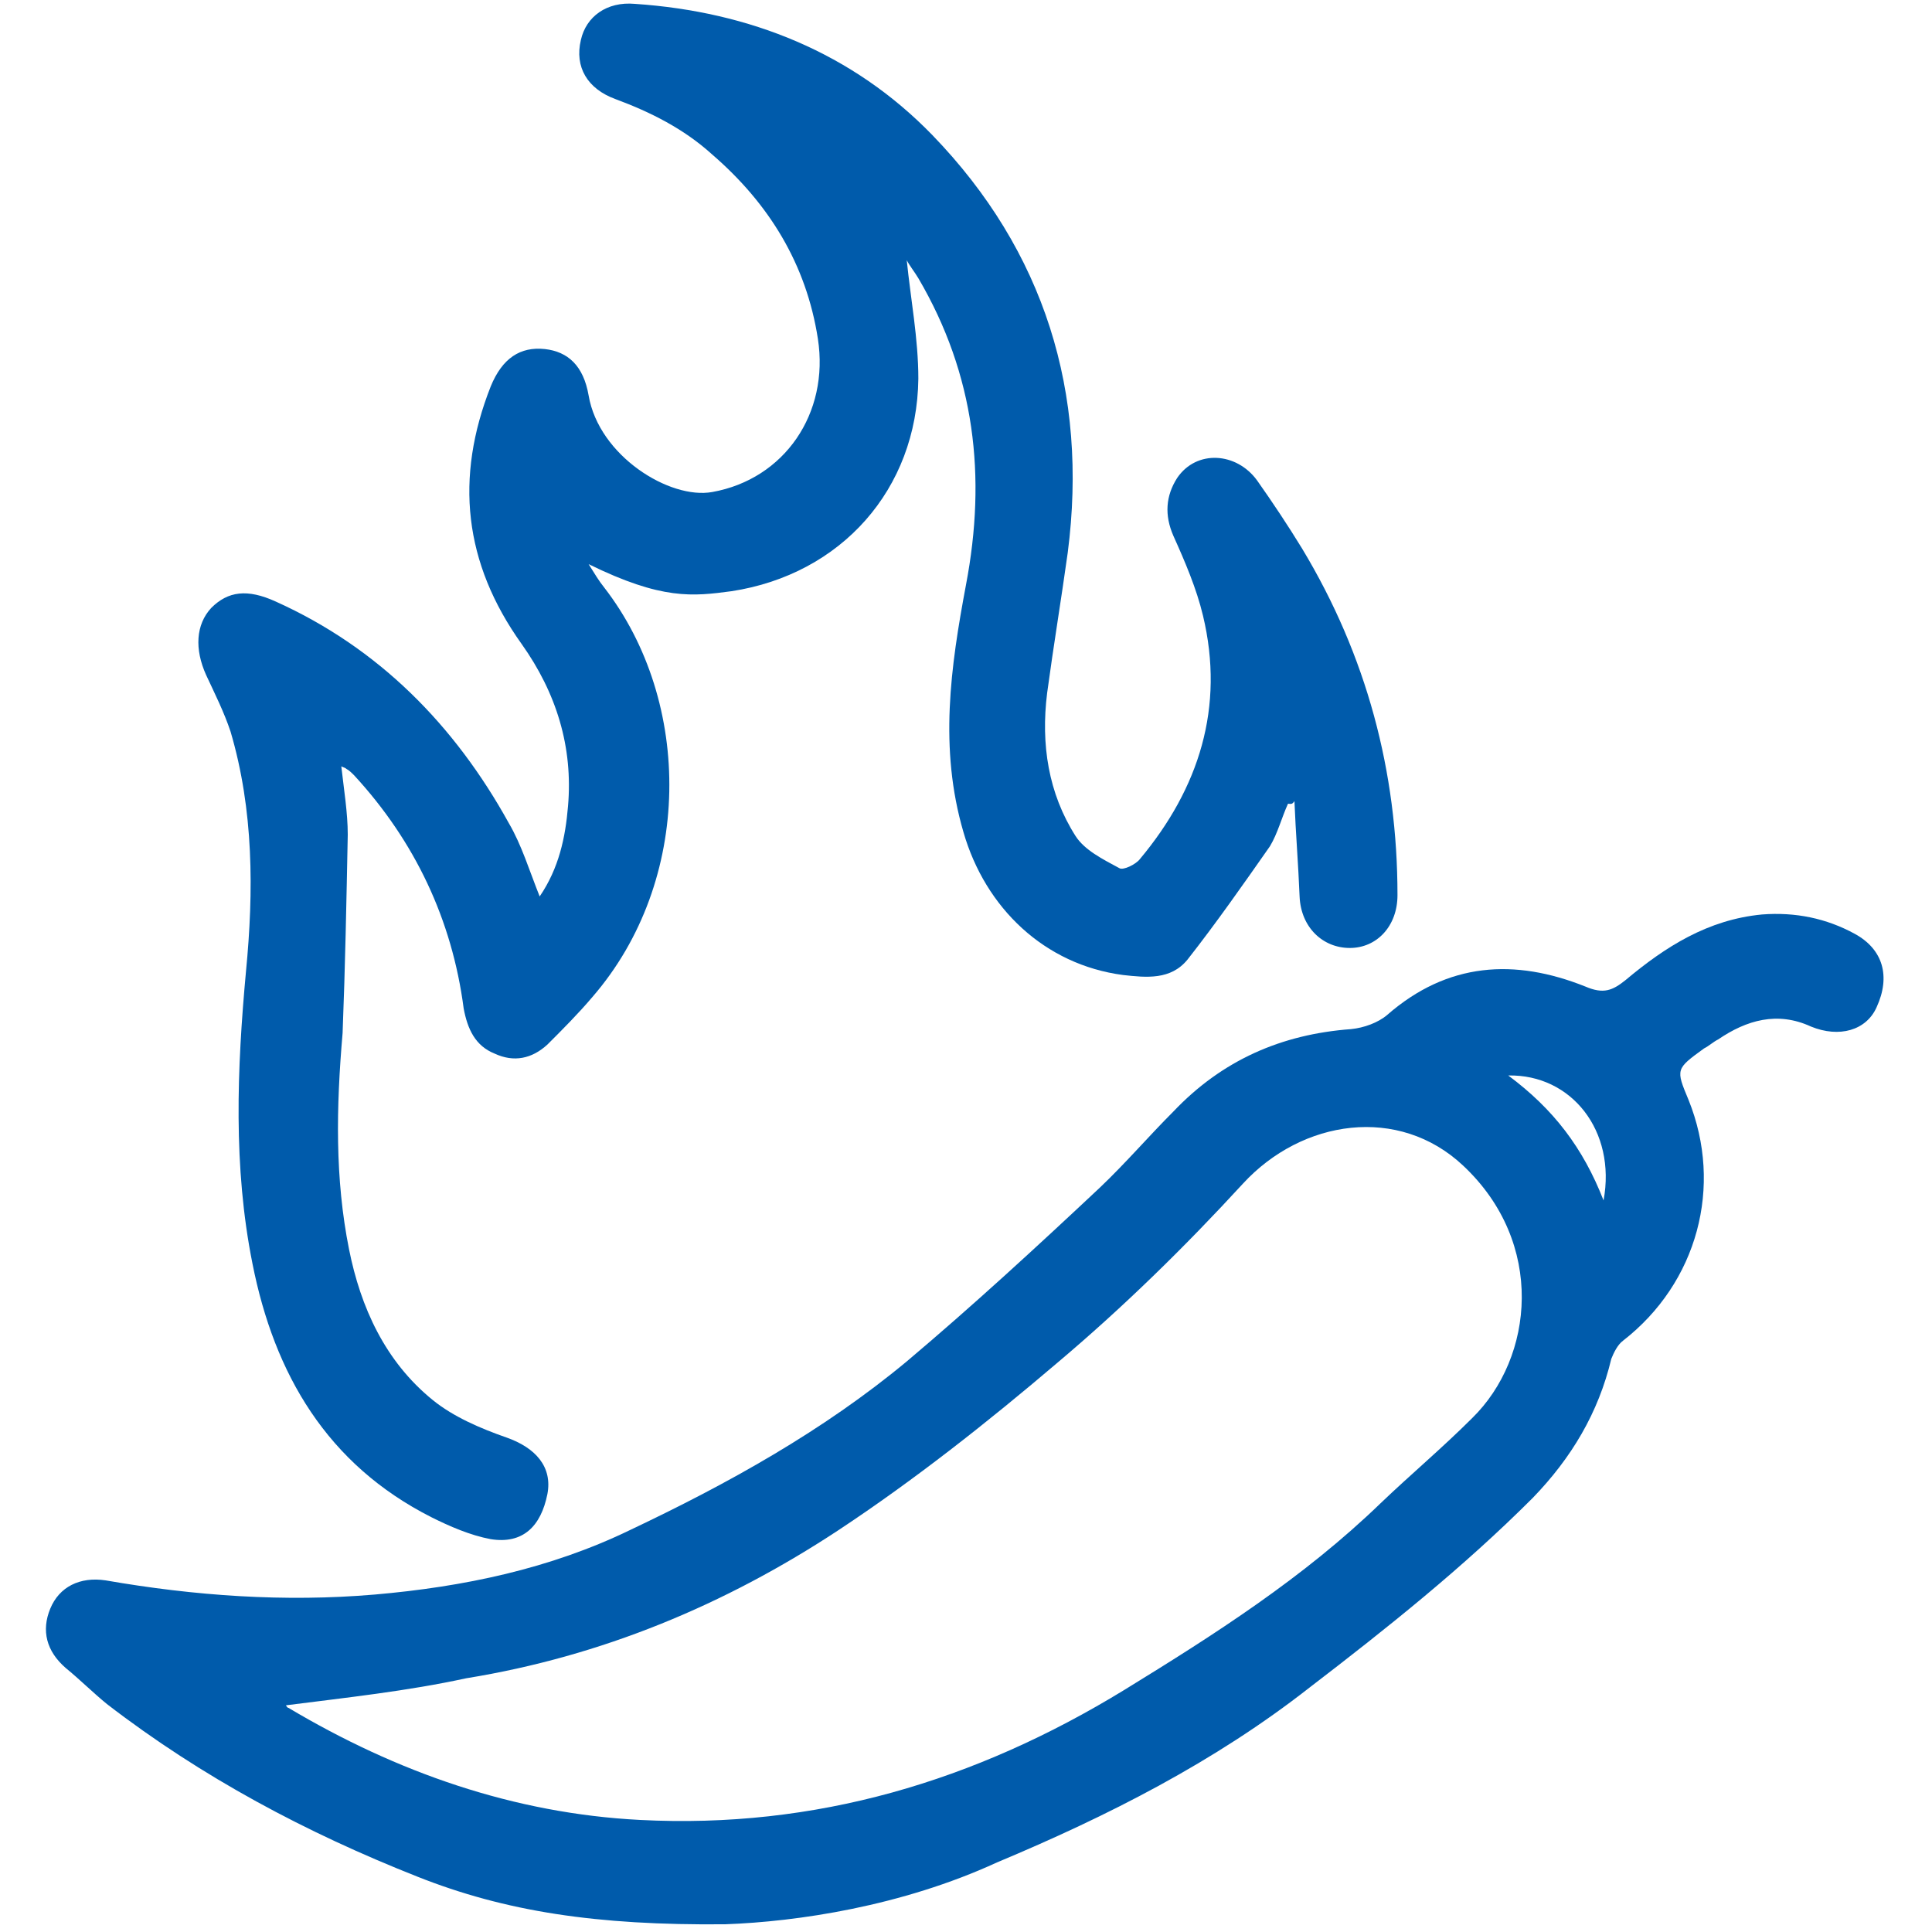<?xml version="1.0" encoding="utf-8"?>
<!-- Generator: Adobe Illustrator 24.3.0, SVG Export Plug-In . SVG Version: 6.00 Build 0)  -->
<svg version="1.1" id="Layer_1" xmlns="http://www.w3.org/2000/svg" xmlns:xlink="http://www.w3.org/1999/xlink" x="0px" y="0px"
	 viewBox="0 0 150 150" style="enable-background:new 0 0 150 150;" xml:space="preserve">
<style type="text/css">
	.st0{fill:#CDEEFD;}
	.st1{fill:#111224;}
	.st2{fill:#005BAB;}
</style>
<path class="st0" d="M1465.3,1556.3c-2.4-0.2-4.3-1.3-4.4-4.1c-0.1-6.7,1.6-10,4.9-9.9c0.2,0,0.3,0,0.5,0c2.2,0.5,4.3,2.1,3.2,4
	C1467.7,1549.5,1473.1,1555.7,1465.3,1556.3z M1465.5,1554.4c1.3-0.1,2.3-0.6,2.3-2.1c-0.1-1.7-1.5-2.1-2.8-2.4c-1.6-0.4-2,0.8-2,2
	C1463,1553.5,1464,1554.2,1465.5,1554.4z M1467.8,1546.5c0-1.4-0.6-2.2-2.1-2.2c-0.9,0-1.6,0.4-1.7,1.4c-0.2,1.4,0.9,2.1,2,2.5
	C1467.3,1548.5,1467.6,1547.5,1467.8,1546.5z"/>
<path class="st0" d="M1455.8,1556.6c-0.5-2.9-1.8-4.2-4.6-3.6c-0.7,0.2-1.7,0.3-2.1-0.8c-0.4-1.1,0.1-1.5,1.2-2.1
	c2.1-1.2,2.1-3.9,3.2-5.8c0.6-1,1-2.2,2.5-1.9c1.4,0.3,0.9,1.6,0.8,2.5C1456.4,1548.6,1458.4,1552.5,1455.8,1556.6z"/>
<path class="st1" d="M1465.5,1554.4c-1.5-0.1-2.6-0.8-2.5-2.4c0-1.2,0.4-2.4,2-2c1.2,0.3,2.7,0.7,2.8,2.4
	C1467.8,1553.7,1466.8,1554.2,1465.5,1554.4z"/>
<path class="st1" d="M1467.8,1546.5c-0.2,1-0.5,2.1-1.8,1.7c-1.1-0.4-2.1-1-2-2.5c0.1-1,0.8-1.4,1.7-1.4
	C1467.2,1544.3,1467.8,1545,1467.8,1546.5z"/>
<polygon class="st2" points="1346.8,29.4 1346.9,29.6 1346.6,29.6 "/>
<g>
	<path class="st2" d="M100,62.4c-0.5,1.1-0.8,2.3-1.4,3.3c-2.1,3-4.2,6-6.4,8.8c-1.3,1.6-3.2,1.4-5,1.2c-6.1-0.8-10.7-5.2-12.4-11.1
		c-1.9-6.5-1-12.8,0.2-19.2c1.6-8.4,0.7-16.3-3.7-23.8c-0.3-0.5-0.7-1-0.9-1.4c0.3,3,0.9,6.1,0.9,9.2c-0.1,8.6-6,15.2-14.5,16.5
		c-3,0.4-5.4,0.7-11.1-2.1c0.5,0.8,0.8,1.3,1.2,1.8c6.9,8.9,6.9,22.8-0.9,31.8c-1.1,1.3-2.3,2.5-3.5,3.7c-1.2,1.1-2.6,1.4-4.1,0.7
		c-1.5-0.6-2.1-1.9-2.4-3.5c-0.9-6.9-3.8-13-8.5-18.1c-0.2-0.2-0.4-0.4-0.6-0.5c-0.1-0.1-0.2-0.1-0.4-0.2c0.2,1.8,0.5,3.6,0.5,5.3
		c-0.1,5.1-0.2,10.3-0.4,15.4C26.1,86,26,91.5,27.1,97c0.9,4.5,2.8,8.7,6.5,11.7c1.6,1.3,3.7,2.2,5.7,2.9c2.3,0.8,3.6,2.3,3.2,4.4
		c-0.5,2.5-1.9,3.9-4.4,3.5c-1.6-0.3-3.2-1-4.6-1.7c-8.1-4.1-12.2-11.1-13.9-19.7c-1.5-7.5-1.2-15.1-0.5-22.7
		c0.6-6.2,0.6-12.5-1.2-18.6c-0.5-1.5-1.2-2.9-1.9-4.4c-0.9-2-0.8-3.9,0.4-5.2c1.3-1.3,2.8-1.5,5-0.5c8,3.6,13.9,9.6,18.1,17.2
		c1,1.7,1.6,3.7,2.4,5.7c1.5-2.2,2-4.6,2.2-7c0.4-4.6-0.9-8.8-3.6-12.6c-4.5-6.3-5.2-12.9-2.4-20c0.9-2.2,2.3-3.1,4.2-2.9
		c1.8,0.2,3,1.3,3.4,3.6c0.8,4.7,6.3,8.1,9.6,7.5c5.6-1,9.1-6.1,8.2-11.9c-0.9-5.8-3.8-10.5-8.2-14.3c-2.2-2-4.8-3.3-7.5-4.3
		c-2.2-0.8-3.2-2.5-2.7-4.6c0.4-1.8,2-3,4.2-2.8c8.9,0.6,16.9,3.8,23.1,10.2c8.7,9,12.1,20,10.5,32.4c-0.5,3.6-1.1,7.2-1.6,10.9
		c-0.5,4,0.1,7.8,2.2,11.1c0.7,1.1,2.1,1.8,3.4,2.5c0.3,0.2,1.3-0.3,1.6-0.7c4.6-5.5,6.6-11.8,4.9-18.9c-0.5-2.1-1.4-4.2-2.3-6.2
		c-0.7-1.6-0.6-3.1,0.3-4.5c1.5-2.2,4.6-2,6.2,0.2c1.2,1.7,2.4,3.5,3.5,5.3c5,8.3,7.4,17.3,7.4,26.9c0,2.4-1.6,4.1-3.7,4.1
		c-2.1,0-3.8-1.6-3.9-4c-0.1-2.5-0.3-4.9-0.4-7.4C100.3,62.5,100.2,62.4,100,62.4z"/>
	<path class="st2" d="M56.3,149.4c-10,0.1-17.1-1-23.9-3.7c-8.6-3.4-16.7-7.7-24.1-13.4c-1.1-0.9-2.1-1.9-3.2-2.8
		c-1.5-1.3-1.9-2.9-1.2-4.6c0.7-1.7,2.3-2.5,4.3-2.2c6.9,1.2,13.9,1.7,20.9,1.1c6.9-0.6,13.6-2,19.8-5c7.6-3.6,15-7.7,21.5-13.1
		c5.1-4.3,10.1-8.9,15-13.5c2-1.9,3.8-4,5.7-5.9c3.8-4,8.4-6,13.8-6.4c1-0.1,2.1-0.5,2.8-1.1c4.7-4.1,9.9-4.4,15.4-2.2
		c1.4,0.6,2.1,0.3,3.1-0.5c3.1-2.6,6.4-4.7,10.6-5.1c2.6-0.2,5,0.3,7.2,1.5c2.2,1.2,2.8,3.3,1.7,5.7c-0.8,1.8-2.9,2.4-5.1,1.5
		c-2.6-1.2-5-0.5-7.2,1c-0.4,0.2-0.7,0.5-1.1,0.7c-2.2,1.6-2.2,1.6-1.2,4c2.7,6.7,0.7,14.2-5.1,18.7c-0.4,0.3-0.7,0.9-0.9,1.4
		c-1,4.2-3.1,7.7-6.1,10.8c-5.4,5.4-11.3,10.1-17.3,14.7c-7.4,5.8-15.7,10-24.3,13.6C70,148,61.9,149.2,56.3,149.4z M22.2,132.4
		c0,0,0.1,0.2,0.2,0.2c8.4,5,17.5,8.2,27.3,8.7c13.6,0.7,26-3,37.6-10.1c7-4.3,13.9-8.7,19.9-14.5c2.3-2.2,4.8-4.3,7.1-6.6
		c4.8-4.7,5.7-13.6-0.7-19.6c-5-4.7-12.5-3.6-17.1,1.4c-4.5,4.9-9.3,9.6-14.4,13.9c-5.4,4.6-11.1,9.1-17,13
		c-8.8,5.8-18.4,9.8-28.9,11.5C31.6,131.3,26.9,131.8,22.2,132.4z M117.1,83.5c3.5,2.6,5.8,5.6,7.4,9.7
		C125.5,87.8,122,83.4,117.1,83.5z"/>
</g>
</svg>
